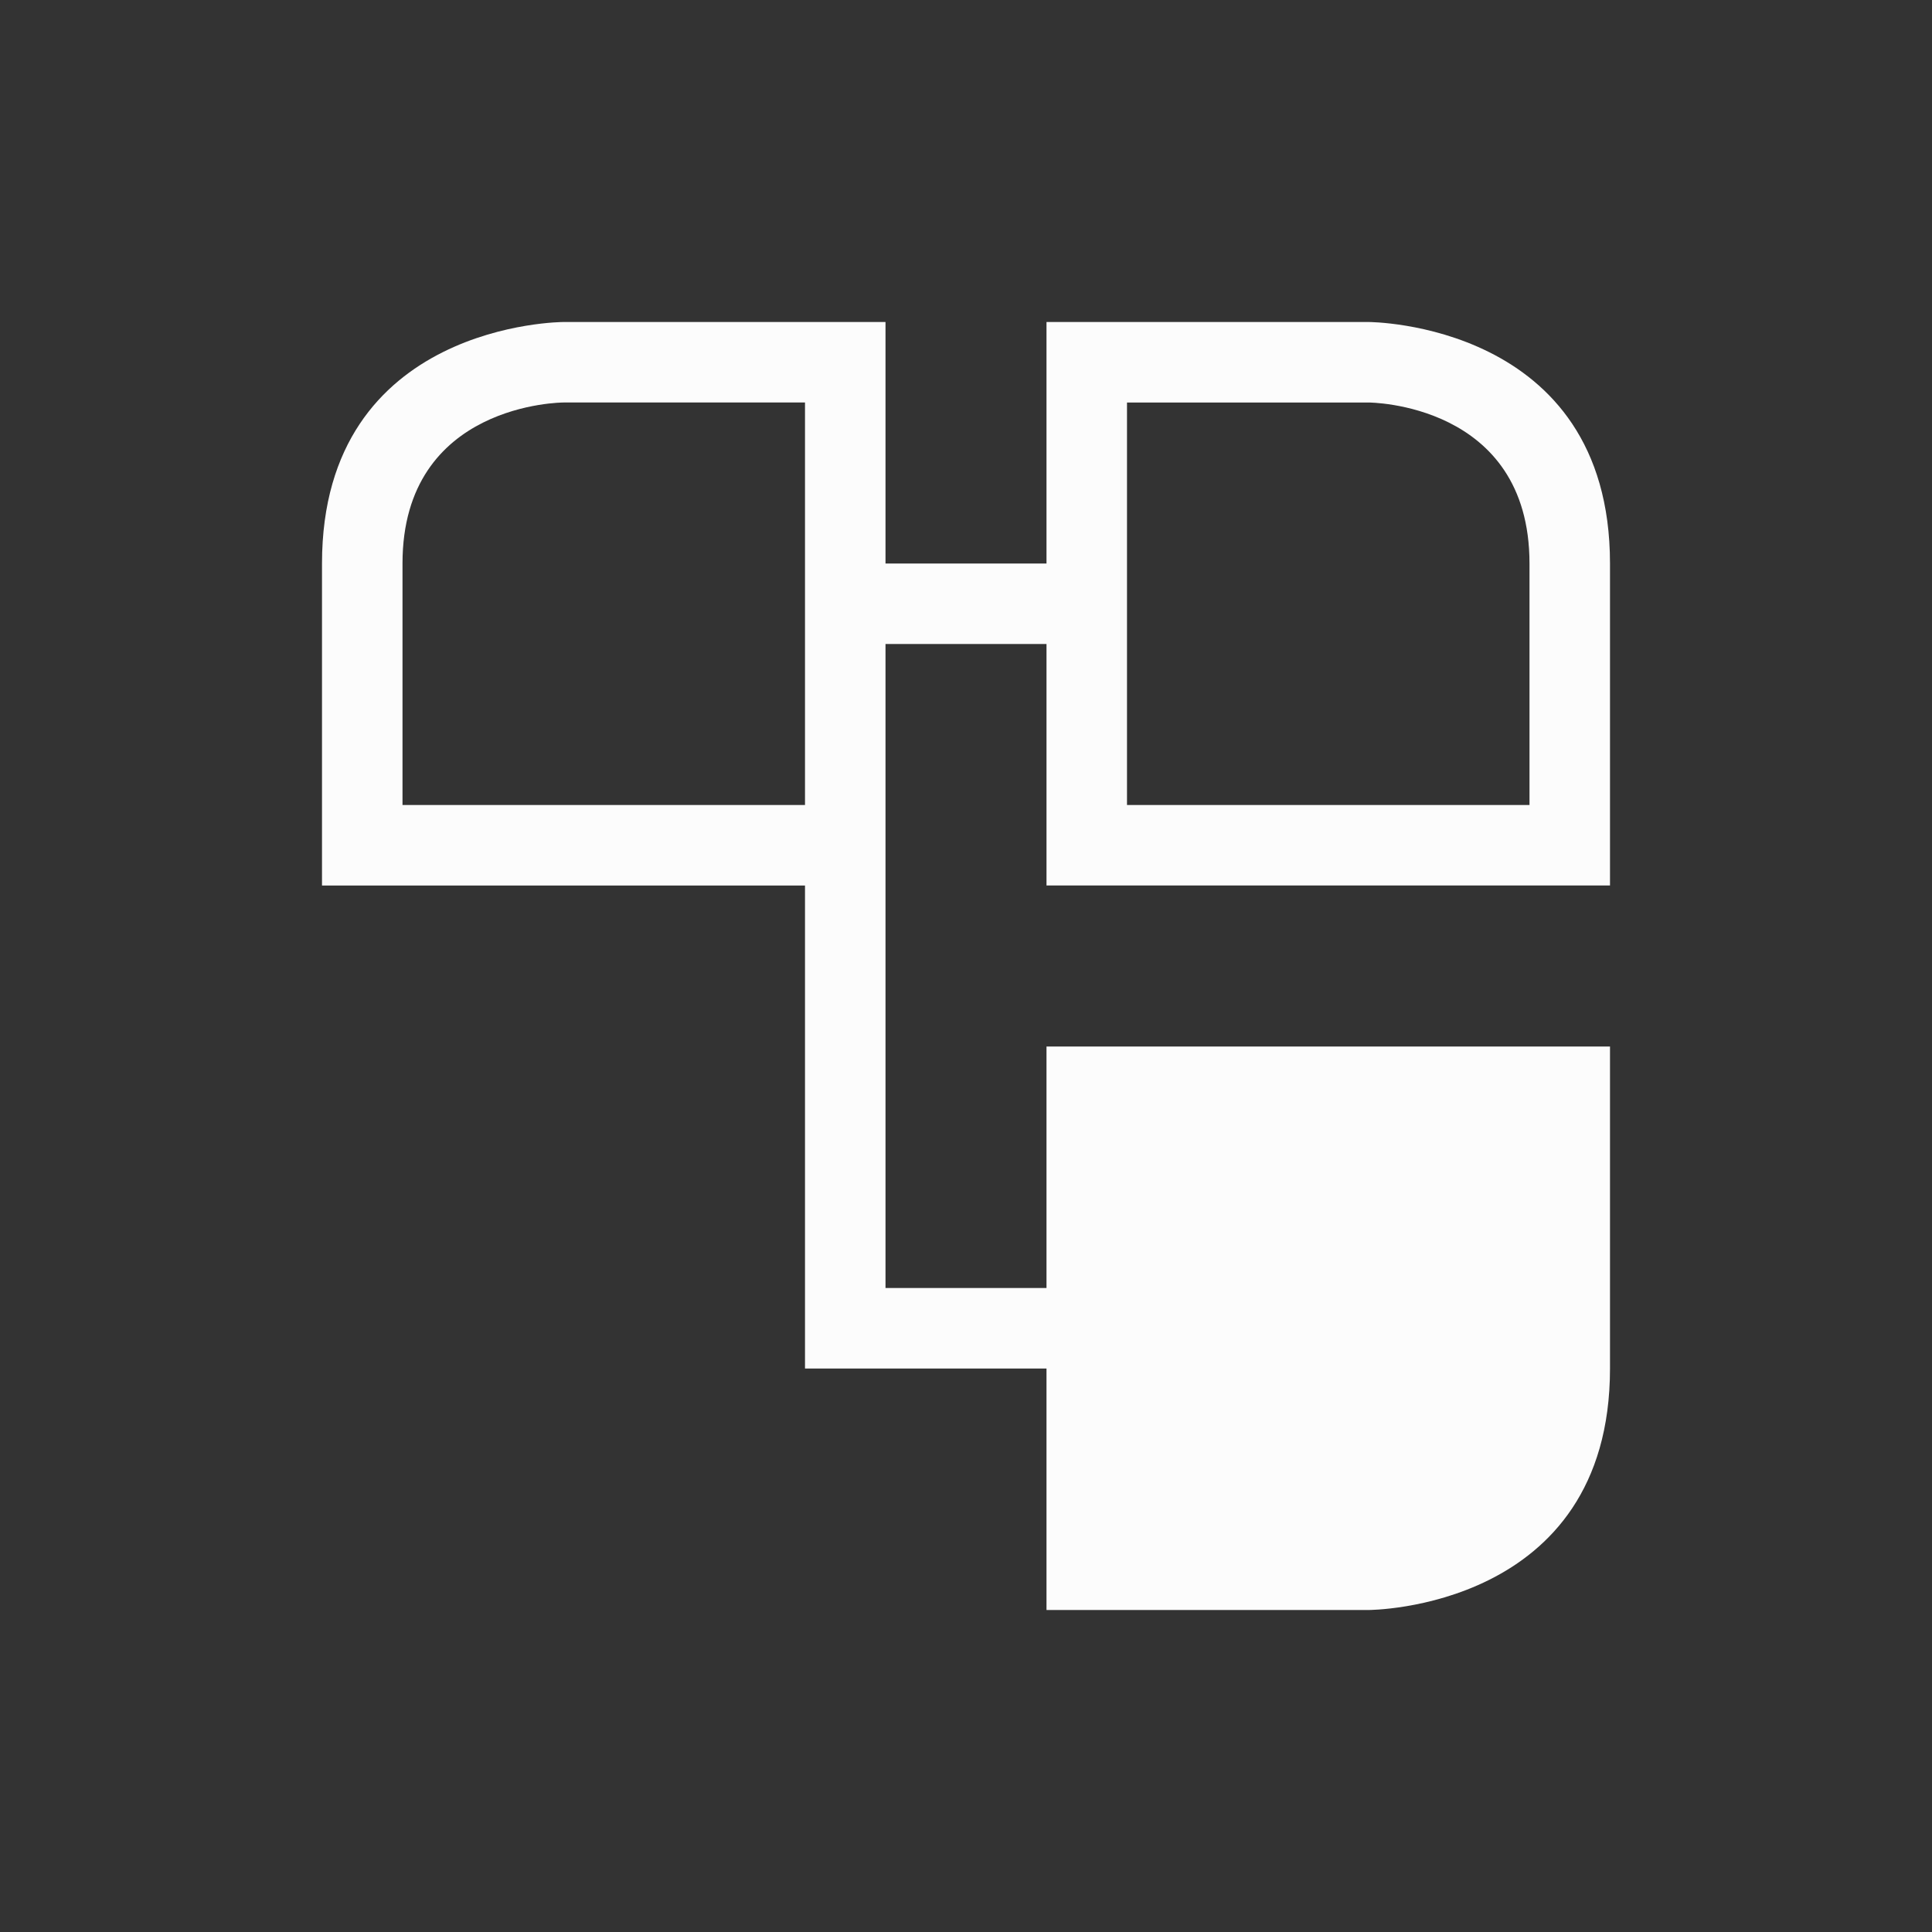 <svg xmlns="http://www.w3.org/2000/svg" viewBox="0 0 24 24" width="24" height="24">
  <rect x="0" y="0" width="24" height="24" fill="#333333" stroke="none"/>
  <defs id="defs3051">
    <style type="text/css" id="current-color-scheme">.ColorScheme-Text {color:#fcfcfc;}</style>
  </defs>
  <g transform="translate(1,1)">
    <path style="fill:currentColor;fill-opacity:1;stroke:none" d="m 3,6 c 0,3 0,4 0,4 h 6 v 6 h 1 2 v 3 h 4 c 0,0 3,0 3,-3 0,-3 0,-4 0,-4 h -7 v 3 H 10 V 10 7 h 2 v 3 h 7 C 19,10 19,9 19,6 19,3 16,3 16,3 H 12 V 6 H 10 V 3 H 6 C 6,3 3,3 3,6 Z M 4,6 C 4,4 6,4 6,4 H 9 V 9 H 4 C 4,9 4,8 4,6 Z m 9,-2 h 3 c 0,0 2,0 2,2 0,2 0,3 0,3 h -5 z" class="ColorScheme-Text"/>
  </g>
</svg>
